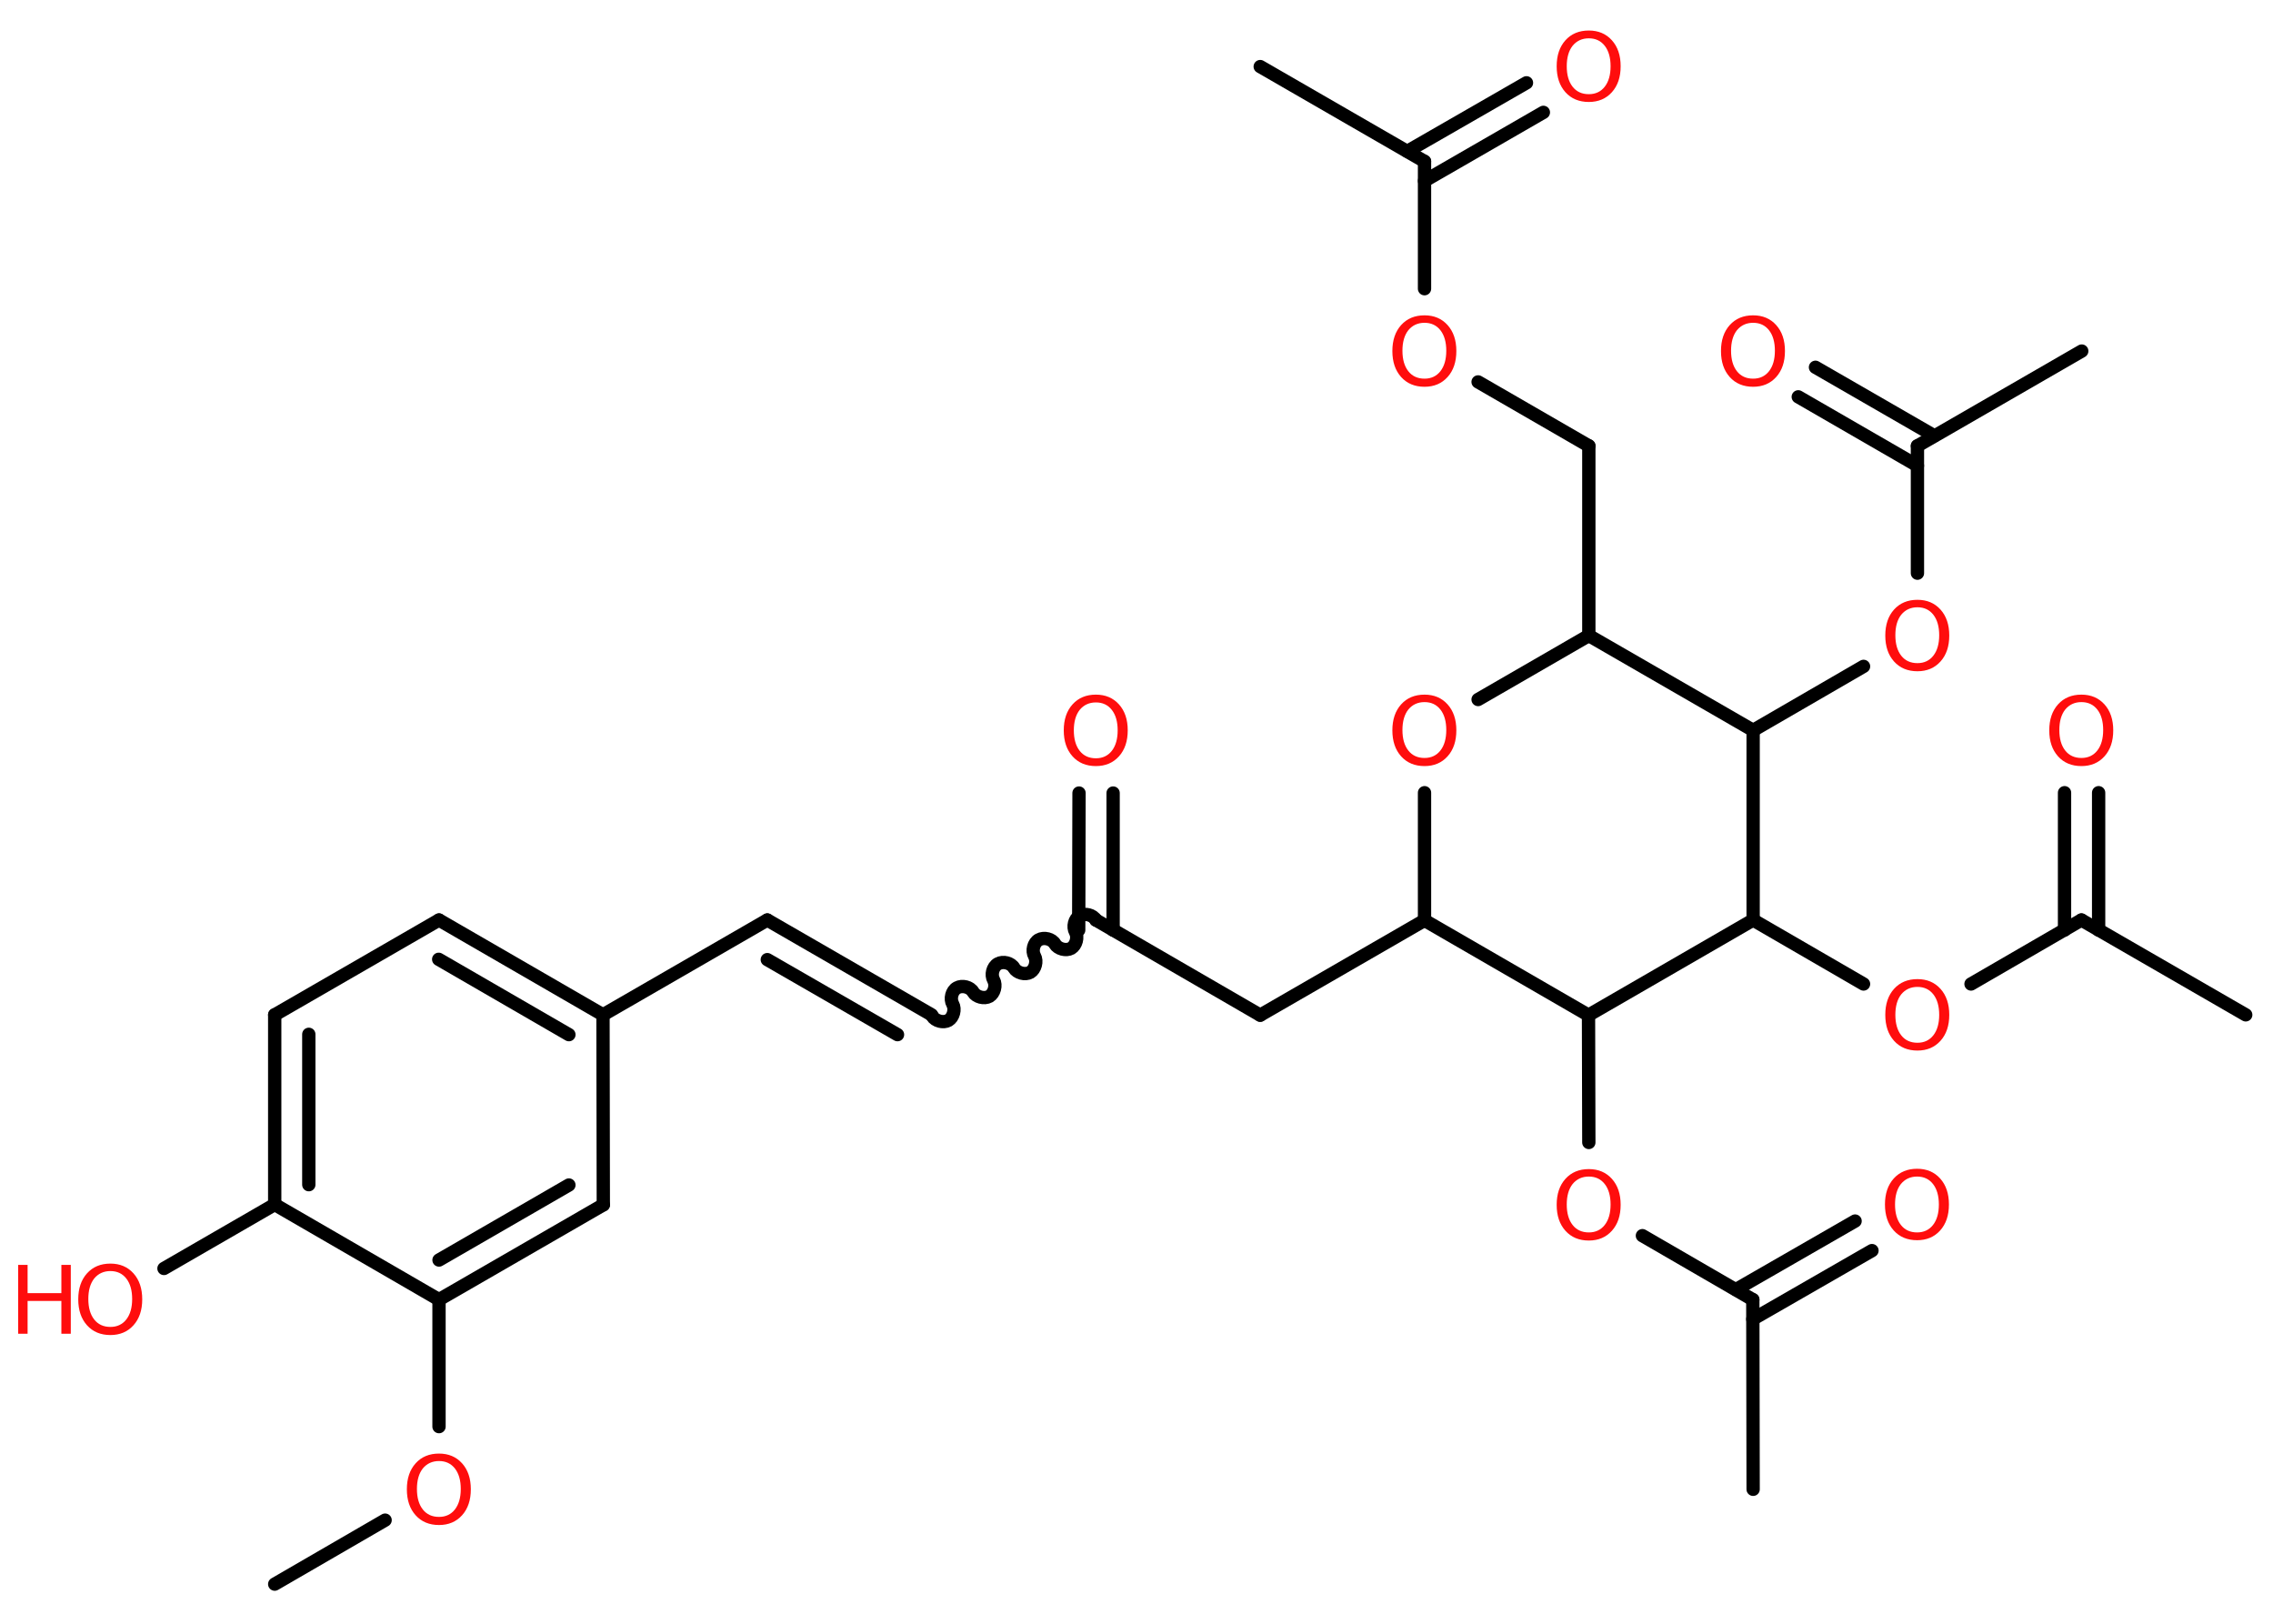 <?xml version='1.0' encoding='UTF-8'?>
<!DOCTYPE svg PUBLIC "-//W3C//DTD SVG 1.1//EN" "http://www.w3.org/Graphics/SVG/1.1/DTD/svg11.dtd">
<svg version='1.2' xmlns='http://www.w3.org/2000/svg' xmlns:xlink='http://www.w3.org/1999/xlink' width='70.0mm' height='50.0mm' viewBox='0 0 70.0 50.0'>
  <desc>Generated by the Chemistry Development Kit (http://github.com/cdk)</desc>
  <g stroke-linecap='round' stroke-linejoin='round' stroke='#000000' stroke-width='.41' fill='#FF0D0D'>
    <rect x='.0' y='.0' width='70.0' height='50.0' fill='#FFFFFF' stroke='none'/>
    <g id='mol1' class='mol'>
      <line id='mol1bnd1' class='bond' x1='8.46' y1='48.78' x2='11.86' y2='46.81'/>
      <line id='mol1bnd2' class='bond' x1='13.52' y1='43.93' x2='13.52' y2='40.02'/>
      <g id='mol1bnd3' class='bond'>
        <line x1='13.52' y1='40.02' x2='18.58' y2='37.1'/>
        <line x1='13.52' y1='38.8' x2='17.52' y2='36.49'/>
      </g>
      <line id='mol1bnd4' class='bond' x1='18.58' y1='37.1' x2='18.57' y2='31.25'/>
      <line id='mol1bnd5' class='bond' x1='18.57' y1='31.25' x2='23.63' y2='28.33'/>
      <g id='mol1bnd6' class='bond'>
        <line x1='23.63' y1='28.33' x2='28.69' y2='31.25'/>
        <line x1='23.63' y1='29.55' x2='27.64' y2='31.86'/>
      </g>
      <path id='mol1bnd7' class='bond' d='M33.75 28.33c-.09 -.16 -.34 -.22 -.5 -.13c-.16 .09 -.22 .34 -.13 .5c.09 .16 .02 .41 -.13 .5c-.16 .09 -.41 .02 -.5 -.13c-.09 -.16 -.34 -.22 -.5 -.13c-.16 .09 -.22 .34 -.13 .5c.09 .16 .02 .41 -.13 .5c-.16 .09 -.41 .02 -.5 -.13c-.09 -.16 -.34 -.22 -.5 -.13c-.16 .09 -.22 .34 -.13 .5c.09 .16 .02 .41 -.13 .5c-.16 .09 -.41 .02 -.5 -.13c-.09 -.16 -.34 -.22 -.5 -.13c-.16 .09 -.22 .34 -.13 .5c.09 .16 .02 .41 -.13 .5c-.16 .09 -.41 .02 -.5 -.13' fill='none' stroke='#000000' stroke-width='.41'/>
      <g id='mol1bnd8' class='bond'>
        <line x1='33.22' y1='28.64' x2='33.23' y2='24.42'/>
        <line x1='34.28' y1='28.64' x2='34.28' y2='24.42'/>
      </g>
      <line id='mol1bnd9' class='bond' x1='33.75' y1='28.33' x2='38.81' y2='31.26'/>
      <line id='mol1bnd10' class='bond' x1='38.81' y1='31.26' x2='43.87' y2='28.34'/>
      <line id='mol1bnd11' class='bond' x1='43.87' y1='28.34' x2='43.87' y2='24.41'/>
      <line id='mol1bnd12' class='bond' x1='45.52' y1='21.54' x2='48.93' y2='19.57'/>
      <line id='mol1bnd13' class='bond' x1='48.93' y1='19.57' x2='48.93' y2='13.73'/>
      <line id='mol1bnd14' class='bond' x1='48.93' y1='13.73' x2='45.52' y2='11.76'/>
      <line id='mol1bnd15' class='bond' x1='43.87' y1='8.89' x2='43.87' y2='4.97'/>
      <line id='mol1bnd16' class='bond' x1='43.87' y1='4.97' x2='38.81' y2='2.05'/>
      <g id='mol1bnd17' class='bond'>
        <line x1='43.34' y1='4.66' x2='47.01' y2='2.55'/>
        <line x1='43.87' y1='5.57' x2='47.53' y2='3.46'/>
      </g>
      <line id='mol1bnd18' class='bond' x1='48.93' y1='19.57' x2='53.99' y2='22.49'/>
      <line id='mol1bnd19' class='bond' x1='53.99' y1='22.49' x2='57.39' y2='20.52'/>
      <line id='mol1bnd20' class='bond' x1='59.05' y1='17.65' x2='59.05' y2='13.73'/>
      <line id='mol1bnd21' class='bond' x1='59.05' y1='13.73' x2='64.11' y2='10.81'/>
      <g id='mol1bnd22' class='bond'>
        <line x1='59.05' y1='14.34' x2='55.38' y2='12.22'/>
        <line x1='59.57' y1='13.42' x2='55.91' y2='11.31'/>
      </g>
      <line id='mol1bnd23' class='bond' x1='53.99' y1='22.49' x2='53.99' y2='28.33'/>
      <line id='mol1bnd24' class='bond' x1='53.99' y1='28.33' x2='57.39' y2='30.3'/>
      <line id='mol1bnd25' class='bond' x1='60.7' y1='30.3' x2='64.1' y2='28.33'/>
      <line id='mol1bnd26' class='bond' x1='64.1' y1='28.33' x2='69.16' y2='31.25'/>
      <g id='mol1bnd27' class='bond'>
        <line x1='63.58' y1='28.64' x2='63.58' y2='24.41'/>
        <line x1='64.63' y1='28.64' x2='64.63' y2='24.41'/>
      </g>
      <line id='mol1bnd28' class='bond' x1='53.99' y1='28.33' x2='48.92' y2='31.26'/>
      <line id='mol1bnd29' class='bond' x1='43.87' y1='28.34' x2='48.92' y2='31.26'/>
      <line id='mol1bnd30' class='bond' x1='48.92' y1='31.26' x2='48.93' y2='35.18'/>
      <line id='mol1bnd31' class='bond' x1='50.58' y1='38.05' x2='53.98' y2='40.02'/>
      <line id='mol1bnd32' class='bond' x1='53.98' y1='40.02' x2='53.99' y2='45.86'/>
      <g id='mol1bnd33' class='bond'>
        <line x1='53.46' y1='39.71' x2='57.13' y2='37.6'/>
        <line x1='53.98' y1='40.62' x2='57.65' y2='38.51'/>
      </g>
      <g id='mol1bnd34' class='bond'>
        <line x1='18.57' y1='31.25' x2='13.52' y2='28.33'/>
        <line x1='17.52' y1='31.86' x2='13.51' y2='29.54'/>
      </g>
      <line id='mol1bnd35' class='bond' x1='13.52' y1='28.33' x2='8.46' y2='31.25'/>
      <g id='mol1bnd36' class='bond'>
        <line x1='8.46' y1='31.25' x2='8.46' y2='37.09'/>
        <line x1='9.51' y1='31.85' x2='9.51' y2='36.48'/>
      </g>
      <line id='mol1bnd37' class='bond' x1='13.52' y1='40.02' x2='8.46' y2='37.09'/>
      <line id='mol1bnd38' class='bond' x1='8.46' y1='37.09' x2='5.05' y2='39.06'/>
      <path id='mol1atm2' class='atom' d='M13.52 44.99q-.31 .0 -.5 .23q-.18 .23 -.18 .63q.0 .4 .18 .63q.18 .23 .5 .23q.31 .0 .49 -.23q.18 -.23 .18 -.63q.0 -.4 -.18 -.63q-.18 -.23 -.49 -.23zM13.52 44.76q.44 .0 .71 .3q.27 .3 .27 .8q.0 .5 -.27 .8q-.27 .3 -.71 .3q-.45 .0 -.72 -.3q-.27 -.3 -.27 -.8q.0 -.5 .27 -.8q.27 -.3 .72 -.3z' stroke='none'/>
      <path id='mol1atm9' class='atom' d='M33.75 21.63q-.31 .0 -.5 .23q-.18 .23 -.18 .63q.0 .4 .18 .63q.18 .23 .5 .23q.31 .0 .49 -.23q.18 -.23 .18 -.63q.0 -.4 -.18 -.63q-.18 -.23 -.49 -.23zM33.75 21.39q.44 .0 .71 .3q.27 .3 .27 .8q.0 .5 -.27 .8q-.27 .3 -.71 .3q-.45 .0 -.72 -.3q-.27 -.3 -.27 -.8q.0 -.5 .27 -.8q.27 -.3 .72 -.3z' stroke='none'/>
      <path id='mol1atm12' class='atom' d='M43.87 21.62q-.31 .0 -.5 .23q-.18 .23 -.18 .63q.0 .4 .18 .63q.18 .23 .5 .23q.31 .0 .49 -.23q.18 -.23 .18 -.63q.0 -.4 -.18 -.63q-.18 -.23 -.49 -.23zM43.87 21.39q.44 .0 .71 .3q.27 .3 .27 .8q.0 .5 -.27 .8q-.27 .3 -.71 .3q-.45 .0 -.72 -.3q-.27 -.3 -.27 -.8q.0 -.5 .27 -.8q.27 -.3 .72 -.3z' stroke='none'/>
      <path id='mol1atm15' class='atom' d='M43.87 9.94q-.31 .0 -.5 .23q-.18 .23 -.18 .63q.0 .4 .18 .63q.18 .23 .5 .23q.31 .0 .49 -.23q.18 -.23 .18 -.63q.0 -.4 -.18 -.63q-.18 -.23 -.49 -.23zM43.87 9.71q.44 .0 .71 .3q.27 .3 .27 .8q.0 .5 -.27 .8q-.27 .3 -.71 .3q-.45 .0 -.72 -.3q-.27 -.3 -.27 -.8q.0 -.5 .27 -.8q.27 -.3 .72 -.3z' stroke='none'/>
      <path id='mol1atm18' class='atom' d='M48.93 1.18q-.31 .0 -.5 .23q-.18 .23 -.18 .63q.0 .4 .18 .63q.18 .23 .5 .23q.31 .0 .49 -.23q.18 -.23 .18 -.63q.0 -.4 -.18 -.63q-.18 -.23 -.49 -.23zM48.93 .94q.44 .0 .71 .3q.27 .3 .27 .8q.0 .5 -.27 .8q-.27 .3 -.71 .3q-.45 .0 -.72 -.3q-.27 -.3 -.27 -.8q.0 -.5 .27 -.8q.27 -.3 .72 -.3z' stroke='none'/>
      <path id='mol1atm20' class='atom' d='M59.05 18.7q-.31 .0 -.5 .23q-.18 .23 -.18 .63q.0 .4 .18 .63q.18 .23 .5 .23q.31 .0 .49 -.23q.18 -.23 .18 -.63q.0 -.4 -.18 -.63q-.18 -.23 -.49 -.23zM59.05 18.47q.44 .0 .71 .3q.27 .3 .27 .8q.0 .5 -.27 .8q-.27 .3 -.71 .3q-.45 .0 -.72 -.3q-.27 -.3 -.27 -.8q.0 -.5 .27 -.8q.27 -.3 .72 -.3z' stroke='none'/>
      <path id='mol1atm23' class='atom' d='M53.99 9.94q-.31 .0 -.5 .23q-.18 .23 -.18 .63q.0 .4 .18 .63q.18 .23 .5 .23q.31 .0 .49 -.23q.18 -.23 .18 -.63q.0 -.4 -.18 -.63q-.18 -.23 -.49 -.23zM53.99 9.71q.44 .0 .71 .3q.27 .3 .27 .8q.0 .5 -.27 .8q-.27 .3 -.71 .3q-.45 .0 -.72 -.3q-.27 -.3 -.27 -.8q.0 -.5 .27 -.8q.27 -.3 .72 -.3z' stroke='none'/>
      <path id='mol1atm25' class='atom' d='M59.05 30.39q-.31 .0 -.5 .23q-.18 .23 -.18 .63q.0 .4 .18 .63q.18 .23 .5 .23q.31 .0 .49 -.23q.18 -.23 .18 -.63q.0 -.4 -.18 -.63q-.18 -.23 -.49 -.23zM59.05 30.15q.44 .0 .71 .3q.27 .3 .27 .8q.0 .5 -.27 .8q-.27 .3 -.71 .3q-.45 .0 -.72 -.3q-.27 -.3 -.27 -.8q.0 -.5 .27 -.8q.27 -.3 .72 -.3z' stroke='none'/>
      <path id='mol1atm28' class='atom' d='M64.1 21.62q-.31 .0 -.5 .23q-.18 .23 -.18 .63q.0 .4 .18 .63q.18 .23 .5 .23q.31 .0 .49 -.23q.18 -.23 .18 -.63q.0 -.4 -.18 -.63q-.18 -.23 -.49 -.23zM64.1 21.39q.44 .0 .71 .3q.27 .3 .27 .8q.0 .5 -.27 .8q-.27 .3 -.71 .3q-.45 .0 -.72 -.3q-.27 -.3 -.27 -.8q.0 -.5 .27 -.8q.27 -.3 .72 -.3z' stroke='none'/>
      <path id='mol1atm30' class='atom' d='M48.93 36.23q-.31 .0 -.5 .23q-.18 .23 -.18 .63q.0 .4 .18 .63q.18 .23 .5 .23q.31 .0 .49 -.23q.18 -.23 .18 -.63q.0 -.4 -.18 -.63q-.18 -.23 -.49 -.23zM48.93 36.0q.44 .0 .71 .3q.27 .3 .27 .8q.0 .5 -.27 .8q-.27 .3 -.71 .3q-.45 .0 -.72 -.3q-.27 -.3 -.27 -.8q.0 -.5 .27 -.8q.27 -.3 .72 -.3z' stroke='none'/>
      <path id='mol1atm33' class='atom' d='M59.04 36.23q-.31 .0 -.5 .23q-.18 .23 -.18 .63q.0 .4 .18 .63q.18 .23 .5 .23q.31 .0 .49 -.23q.18 -.23 .18 -.63q.0 -.4 -.18 -.63q-.18 -.23 -.49 -.23zM59.04 35.99q.44 .0 .71 .3q.27 .3 .27 .8q.0 .5 -.27 .8q-.27 .3 -.71 .3q-.45 .0 -.72 -.3q-.27 -.3 -.27 -.8q.0 -.5 .27 -.8q.27 -.3 .72 -.3z' stroke='none'/>
      <g id='mol1atm37' class='atom'>
        <path d='M3.4 39.14q-.31 .0 -.5 .23q-.18 .23 -.18 .63q.0 .4 .18 .63q.18 .23 .5 .23q.31 .0 .49 -.23q.18 -.23 .18 -.63q.0 -.4 -.18 -.63q-.18 -.23 -.49 -.23zM3.4 38.91q.44 .0 .71 .3q.27 .3 .27 .8q.0 .5 -.27 .8q-.27 .3 -.71 .3q-.45 .0 -.72 -.3q-.27 -.3 -.27 -.8q.0 -.5 .27 -.8q.27 -.3 .72 -.3z' stroke='none'/>
        <path d='M.56 38.95h.29v.87h1.04v-.87h.29v2.12h-.29v-1.01h-1.04v1.01h-.29v-2.12z' stroke='none'/>
      </g>
    </g>
  </g>
</svg>
